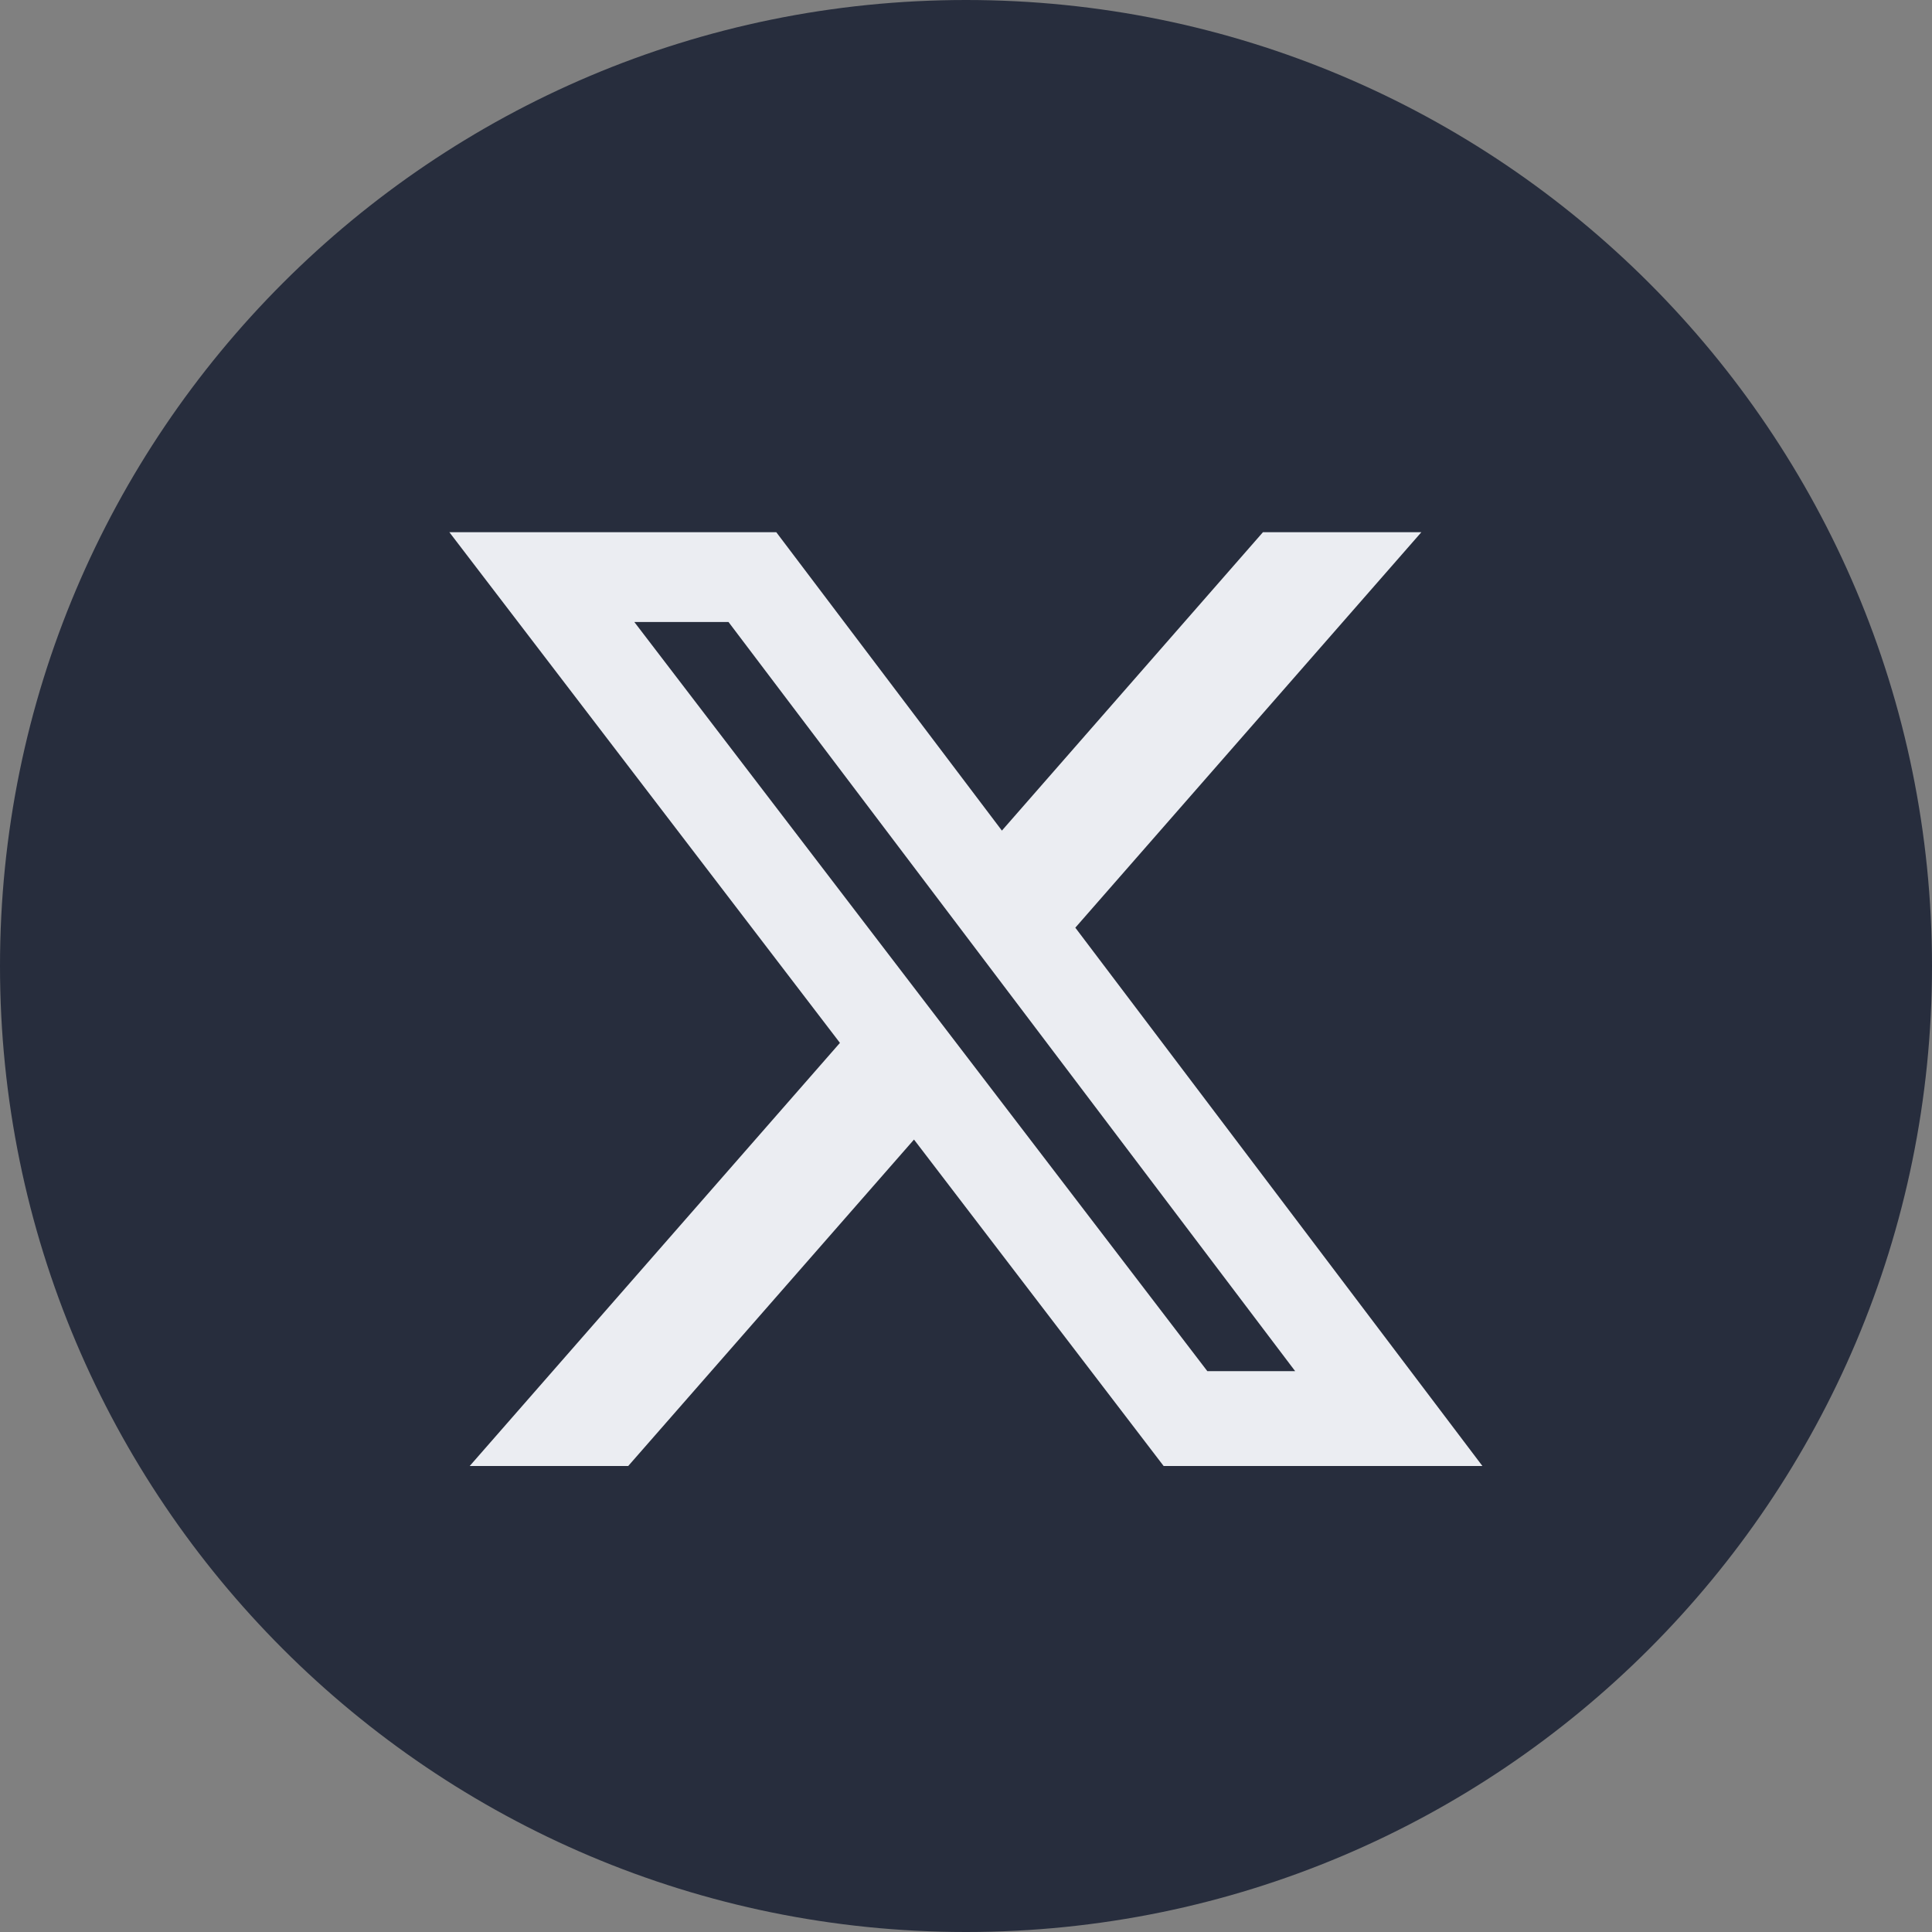 <svg width="24" height="24" viewBox="0 0 24 24" fill="none" xmlns="http://www.w3.org/2000/svg">
<rect x="0" y="0" width="24" height="24" fill="#808080" stroke="none"/>
<path d="M0 12C0 5.373 5.373 0 12 0C18.627 0 24 5.373 24 12C24 18.627 18.627 24 12 24C5.373 24 0 18.627 0 12Z" fill="#272D3D"/>
<path d="M15.689 6.611H17.657L13.358 11.524L18.415 18.211H14.455L11.354 14.156L7.804 18.211H5.835L10.434 12.955L5.582 6.611H9.643L12.446 10.318L15.689 6.611ZM14.998 17.033H16.089L9.05 7.727H7.88L14.998 17.033Z" fill="#EBEDF2"/>
</svg>

